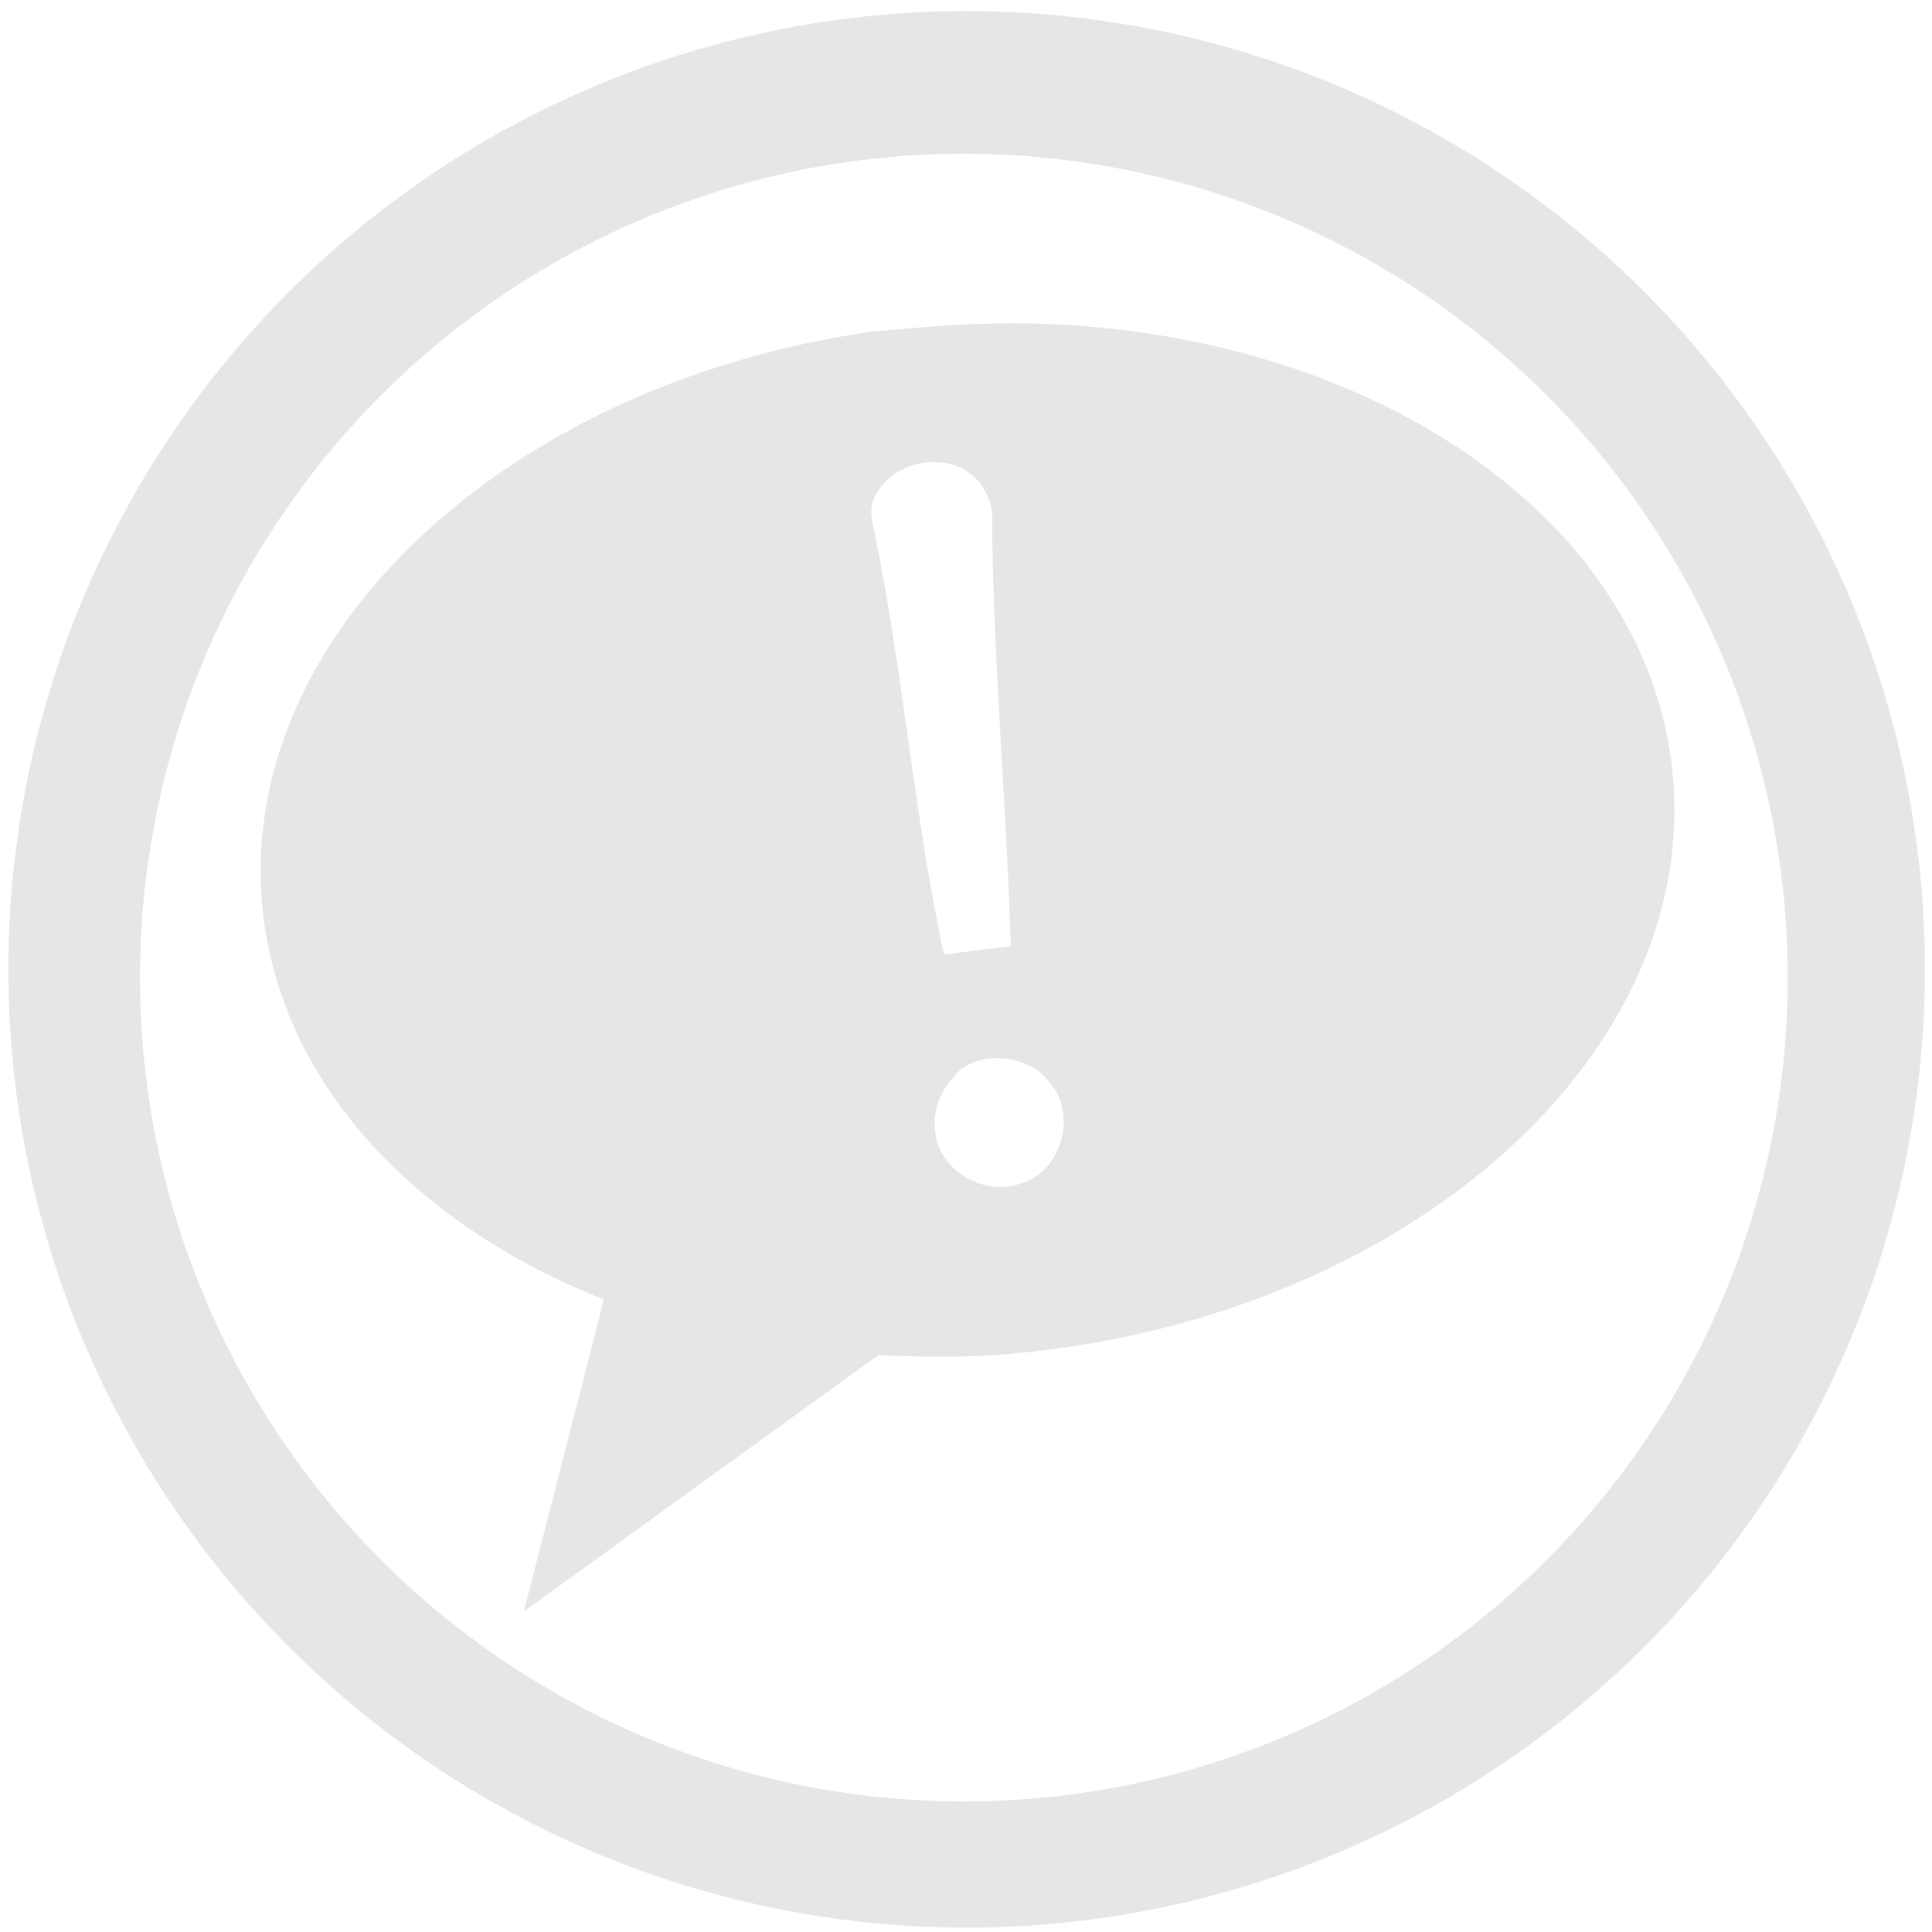 <?xml version="1.0" encoding="UTF-8" standalone="no"?>
<!-- Created with Inkscape (http://www.inkscape.org/) -->

<svg
   xmlns:dc="http://purl.org/dc/elements/1.1/"
   xmlns:cc="http://creativecommons.org/ns#"
   xmlns:rdf="http://www.w3.org/1999/02/22-rdf-syntax-ns#"
   xmlns:svg="http://www.w3.org/2000/svg"
   xmlns="http://www.w3.org/2000/svg"
   xmlns:sodipodi="http://sodipodi.sourceforge.net/DTD/sodipodi-0.dtd"
   xmlns:inkscape="http://www.inkscape.org/namespaces/inkscape"
   width="48"
   height="48"
   viewBox="0 0 12.7 12.7"
   version="1.1"
   id="svg829"
   inkscape:version="0.92.3 (2405546, 2018-03-11)"
   sodipodi:docname="empathy.svg">
  <defs
     id="defs823" />
  <sodipodi:namedview
     id="base"
     pagecolor="#ffffff"
     bordercolor="#666666"
     borderopacity="1.0"
     inkscape:pageopacity="0.0"
     inkscape:pageshadow="2"
     inkscape:zoom="3.9553786"
     inkscape:cx="20.586926"
     inkscape:cy="22.988719"
     inkscape:document-units="mm"
     inkscape:current-layer="layer1"
     showgrid="false"
     showguides="true"
     inkscape:guide-bbox="true"
     inkscape:window-width="1366"
     inkscape:window-height="719"
     inkscape:window-x="0"
     inkscape:window-y="25"
     inkscape:window-maximized="1"
     scale-x="1.9"
     units="px"
     inkscape:snap-global="false" />
  <g
     inkscape:label="Capa 1"
     inkscape:groupmode="layer"
     id="layer1"
     transform="translate(0,-284.3)">
    <path
       style="fill:#e6e6e6;fill-opacity:1;stroke-width:0.525"
       d="M 23.979 0.275 A 23.771 23.771 0 0 0 0.207 24.047 A 23.771 23.771 0 0 0 23.979 47.816 A 23.771 23.771 0 0 0 47.748 24.047 A 23.771 23.771 0 0 0 23.979 0.275 z M 23.91 3.814 A 20.436 20.436 0 0 1 44.346 24.25 A 20.436 20.436 0 0 1 23.91 44.686 A 20.436 20.436 0 0 1 3.473 24.25 A 20.436 20.436 0 0 1 23.91 3.814 z M 24.645 8.023 L 24.645 8.027 C 24.053 8.035 23.455 8.069 22.852 8.123 C 22.399 8.165 21.957 8.18 21.516 8.244 C 12.541 9.567 5.9 15.752 6.504 22.447 C 6.895 26.783 10.222 30.352 14.98 32.234 L 12.994 39.975 L 21.781 33.619 L 21.844 33.615 C 22.928 33.667 24.018 33.682 25.148 33.574 C 34.796 32.694 42.129 26.275 41.496 19.25 C 40.903 12.664 33.515 7.872 24.645 8.023 z M 23.027 11.467 C 23.132 11.463 23.237 11.463 23.342 11.475 C 23.35 11.475 23.357 11.475 23.365 11.475 C 24.215 11.552 24.678 12.326 24.609 13.01 C 24.609 13.017 24.609 13.022 24.609 13.029 C 24.651 16.543 24.968 19.999 25.072 23.477 C 24.59 23.528 23.874 23.623 23.414 23.672 C 22.656 20.148 22.399 16.544 21.639 12.955 C 21.637 12.948 21.64 12.947 21.639 12.936 C 21.626 12.823 21.609 12.746 21.613 12.691 C 21.614 12.684 21.614 12.679 21.613 12.672 C 21.634 12.08 22.298 11.517 23.027 11.467 z M 24.568 26.254 C 24.685 26.246 24.806 26.25 24.926 26.258 C 25.402 26.306 25.837 26.534 26.094 26.938 C 26.101 26.945 26.111 26.953 26.119 26.957 C 26.679 27.732 26.309 28.988 25.436 29.318 C 25.427 29.318 25.418 29.318 25.41 29.318 C 24.513 29.738 23.275 29.068 23.197 28.053 C 23.198 28.045 23.198 28.037 23.197 28.033 C 23.133 27.566 23.326 27.066 23.66 26.719 C 23.66 26.711 23.66 26.707 23.66 26.699 C 23.894 26.429 24.218 26.288 24.568 26.256 L 24.568 26.254 z "
       transform="matrix(0.265,0,0,0.265,0,284.3)"
       id="path822" />
  </g>
</svg>
